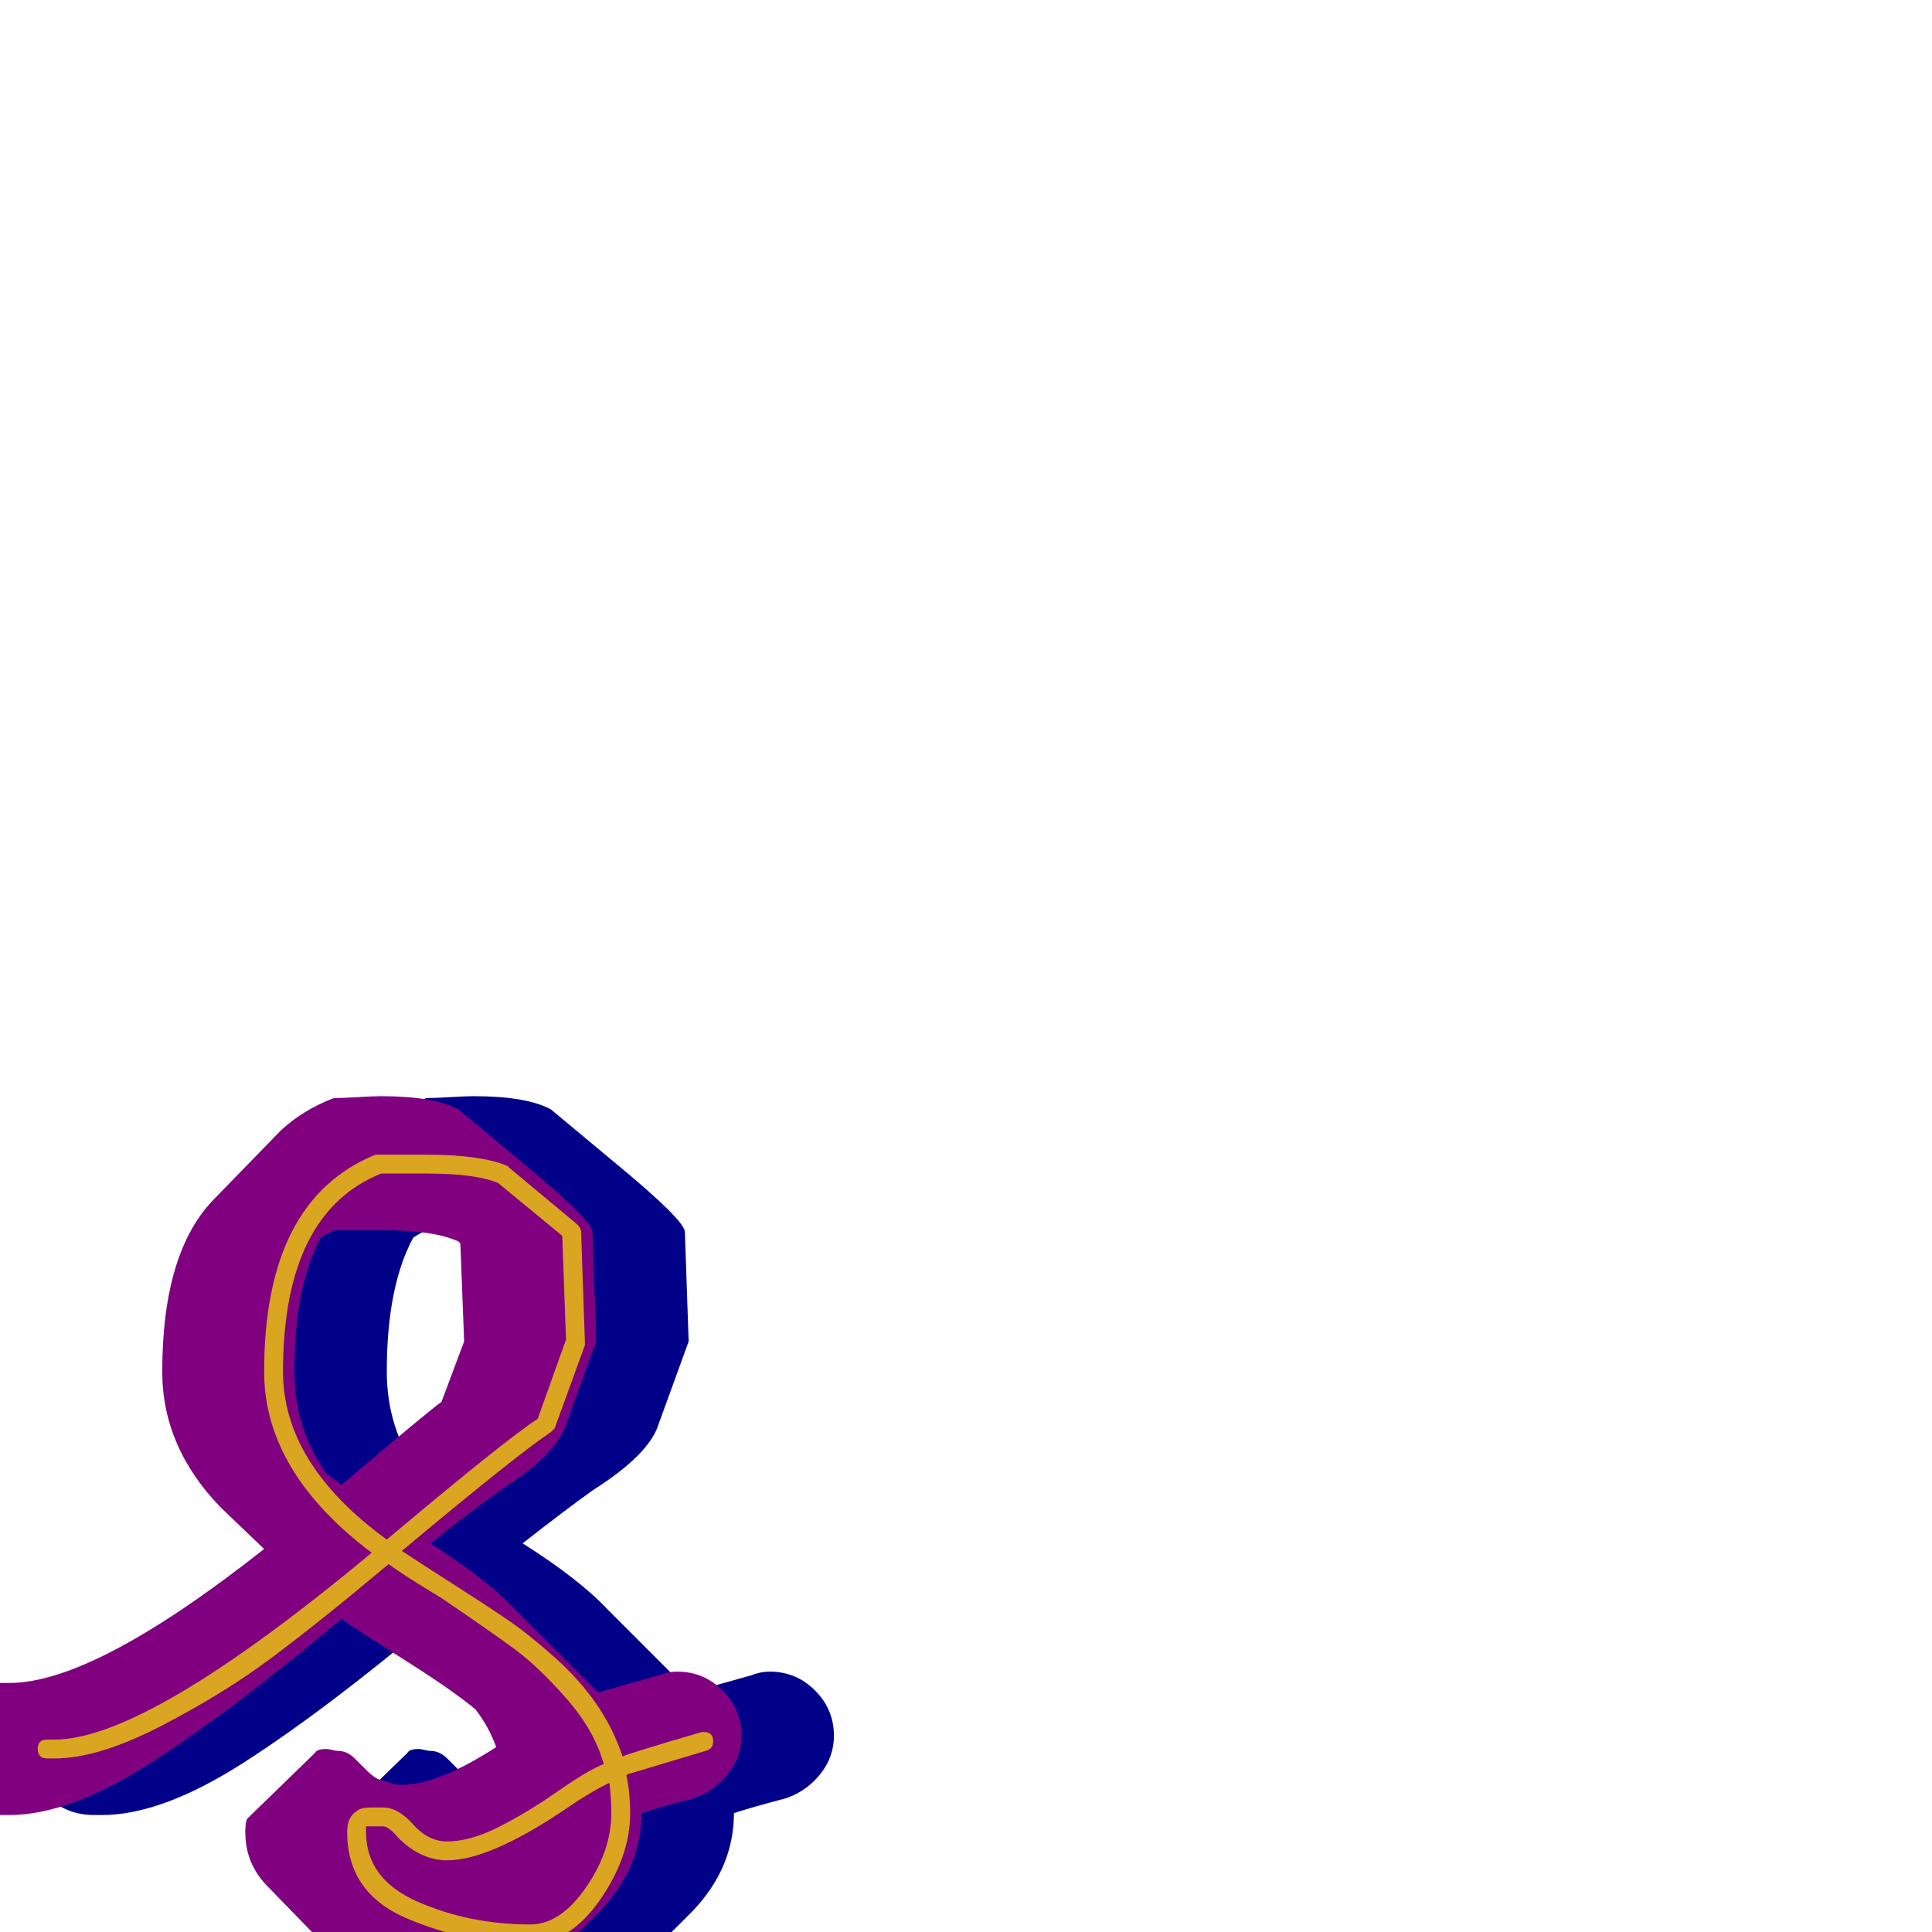 <svg xmlns="http://www.w3.org/2000/svg" viewBox="0 -1024 1024 1024">
	<path fill="#000088" d="M222 -97Q223 -97 225 -96.5Q227 -96 228 -96Q233 -96 237 -92Q238 -91 240.5 -88.5Q243 -86 244 -85Q245 -84 247 -82.5Q249 -81 251 -80.5Q253 -80 256 -79Q259 -78 262 -78Q281 -78 312 -98Q308 -109 301 -118Q289 -128 264.5 -143.5Q240 -159 230 -166Q173 -118 129.5 -90Q86 -62 54 -62H50Q35 -62 25 -72Q15 -82 15 -97Q15 -112 25 -122Q35 -132 50 -132H54Q99 -132 189 -203L166 -225Q135 -257 135 -297Q135 -361 163 -389L198 -425Q210 -436 226 -442Q230 -442 238.5 -442.5Q247 -443 251 -443Q279 -443 292 -436L328 -406Q363 -377 363 -371L365 -313L349 -269Q344 -253 314 -234Q300 -224 277 -206Q307 -187 322 -171L357 -136Q362 -131 366 -127L398 -136Q403 -138 408 -138Q422 -138 432 -128Q442 -118 442 -104Q442 -93 435 -84Q428 -75 417 -71Q398 -66 389 -63Q389 -34 367 -11L332 24Q319 36 306 36Q251 36 226 12L191 -24Q179 -36 179 -53Q179 -58 180 -60L216 -95Q217 -97 222 -97ZM226 -372Q222 -370 219 -368Q205 -342 205 -297Q205 -267 222 -243Q226 -240 230 -237Q276 -276 283 -281L295 -313L293 -365L292 -366Q279 -372 251 -372Q247 -372 238.5 -372Q230 -372 226 -372Z"/>
	<path fill="#800080" d="M173 -97Q174 -97 176 -96.5Q178 -96 179 -96Q184 -96 188 -92Q189 -91 191.5 -88.5Q194 -86 195 -85Q196 -84 198 -82.5Q200 -81 202 -80.5Q204 -80 207 -79Q210 -78 213 -78Q232 -78 263 -98Q259 -109 252 -118Q240 -128 215.5 -143.5Q191 -159 181 -166Q124 -118 80.5 -90Q37 -62 5 -62H1Q-14 -62 -24 -72Q-34 -82 -34 -97Q-34 -112 -24 -122Q-14 -132 1 -132H5Q50 -132 140 -203L117 -225Q86 -257 86 -297Q86 -361 114 -389L149 -425Q161 -436 177 -442Q181 -442 189.5 -442.5Q198 -443 202 -443Q230 -443 243 -436L279 -406Q314 -377 314 -371L316 -313L300 -269Q295 -253 265 -234Q251 -224 228 -206Q258 -187 273 -171L308 -136Q313 -131 317 -127L349 -136Q354 -138 359 -138Q373 -138 383 -128Q393 -118 393 -104Q393 -93 386 -84Q379 -75 368 -71Q349 -66 340 -63Q340 -34 318 -11L283 24Q270 36 257 36Q202 36 177 12L142 -24Q130 -36 130 -53Q130 -58 131 -60L167 -95Q168 -97 173 -97ZM177 -372Q173 -370 170 -368Q156 -342 156 -297Q156 -267 173 -243Q177 -240 181 -237Q227 -276 234 -281L246 -313L244 -365L243 -366Q230 -372 202 -372Q198 -372 189.5 -372Q181 -372 177 -372Z"/>
	<path fill="#daa520" d="M197 -66Q198 -66 200 -66Q202 -66 203 -66Q211 -66 219 -57Q227 -48 237 -48Q249 -48 264 -55.5Q279 -63 295.5 -74.5Q312 -86 320 -89Q315 -107 300 -124Q285 -141 272 -150.5Q259 -160 234 -177Q214 -189 206 -195Q169 -164 143.5 -145Q118 -126 85 -109Q52 -92 29 -92H25Q20 -92 20 -97Q20 -102 25 -102H29Q78 -102 197 -201Q140 -244 140 -297Q140 -388 199 -412Q200 -412 201 -412Q205 -412 213.5 -412Q222 -412 226 -412Q255 -412 269 -406Q270 -405 270 -405L306 -375Q308 -373 308 -371L310 -313Q310 -312 310 -311L294 -267Q293 -266 292 -265Q274 -253 213 -202Q222 -196 240 -184.5Q258 -173 269 -165.5Q280 -158 293.5 -146Q307 -134 316 -121Q325 -108 330 -93Q331 -94 372 -106Q372 -106 373 -106Q378 -106 378 -101Q378 -97 374 -96L334 -84Q333 -84 332 -83Q334 -74 334 -63Q334 -40 318 -17Q302 6 281 6Q246 6 215 -7.5Q184 -21 184 -53Q184 -61 189 -64Q191 -66 197 -66ZM150 -297Q150 -248 205 -208Q268 -261 285 -272L300 -314L298 -369L264 -397Q252 -402 226 -402Q222 -402 214 -402Q206 -402 202 -402Q150 -381 150 -297ZM194 -56ZM197 -56Q194 -56 194 -56Q194 -56 194 -53Q194 -28 221.5 -16Q249 -4 281 -4Q297 -4 310.5 -23.5Q324 -43 324 -63Q324 -71 323 -79Q314 -75 298 -64Q259 -38 237 -38Q223 -38 211 -50Q206 -56 203 -56Q202 -56 200 -56Q198 -56 197 -56Z"/>
</svg>